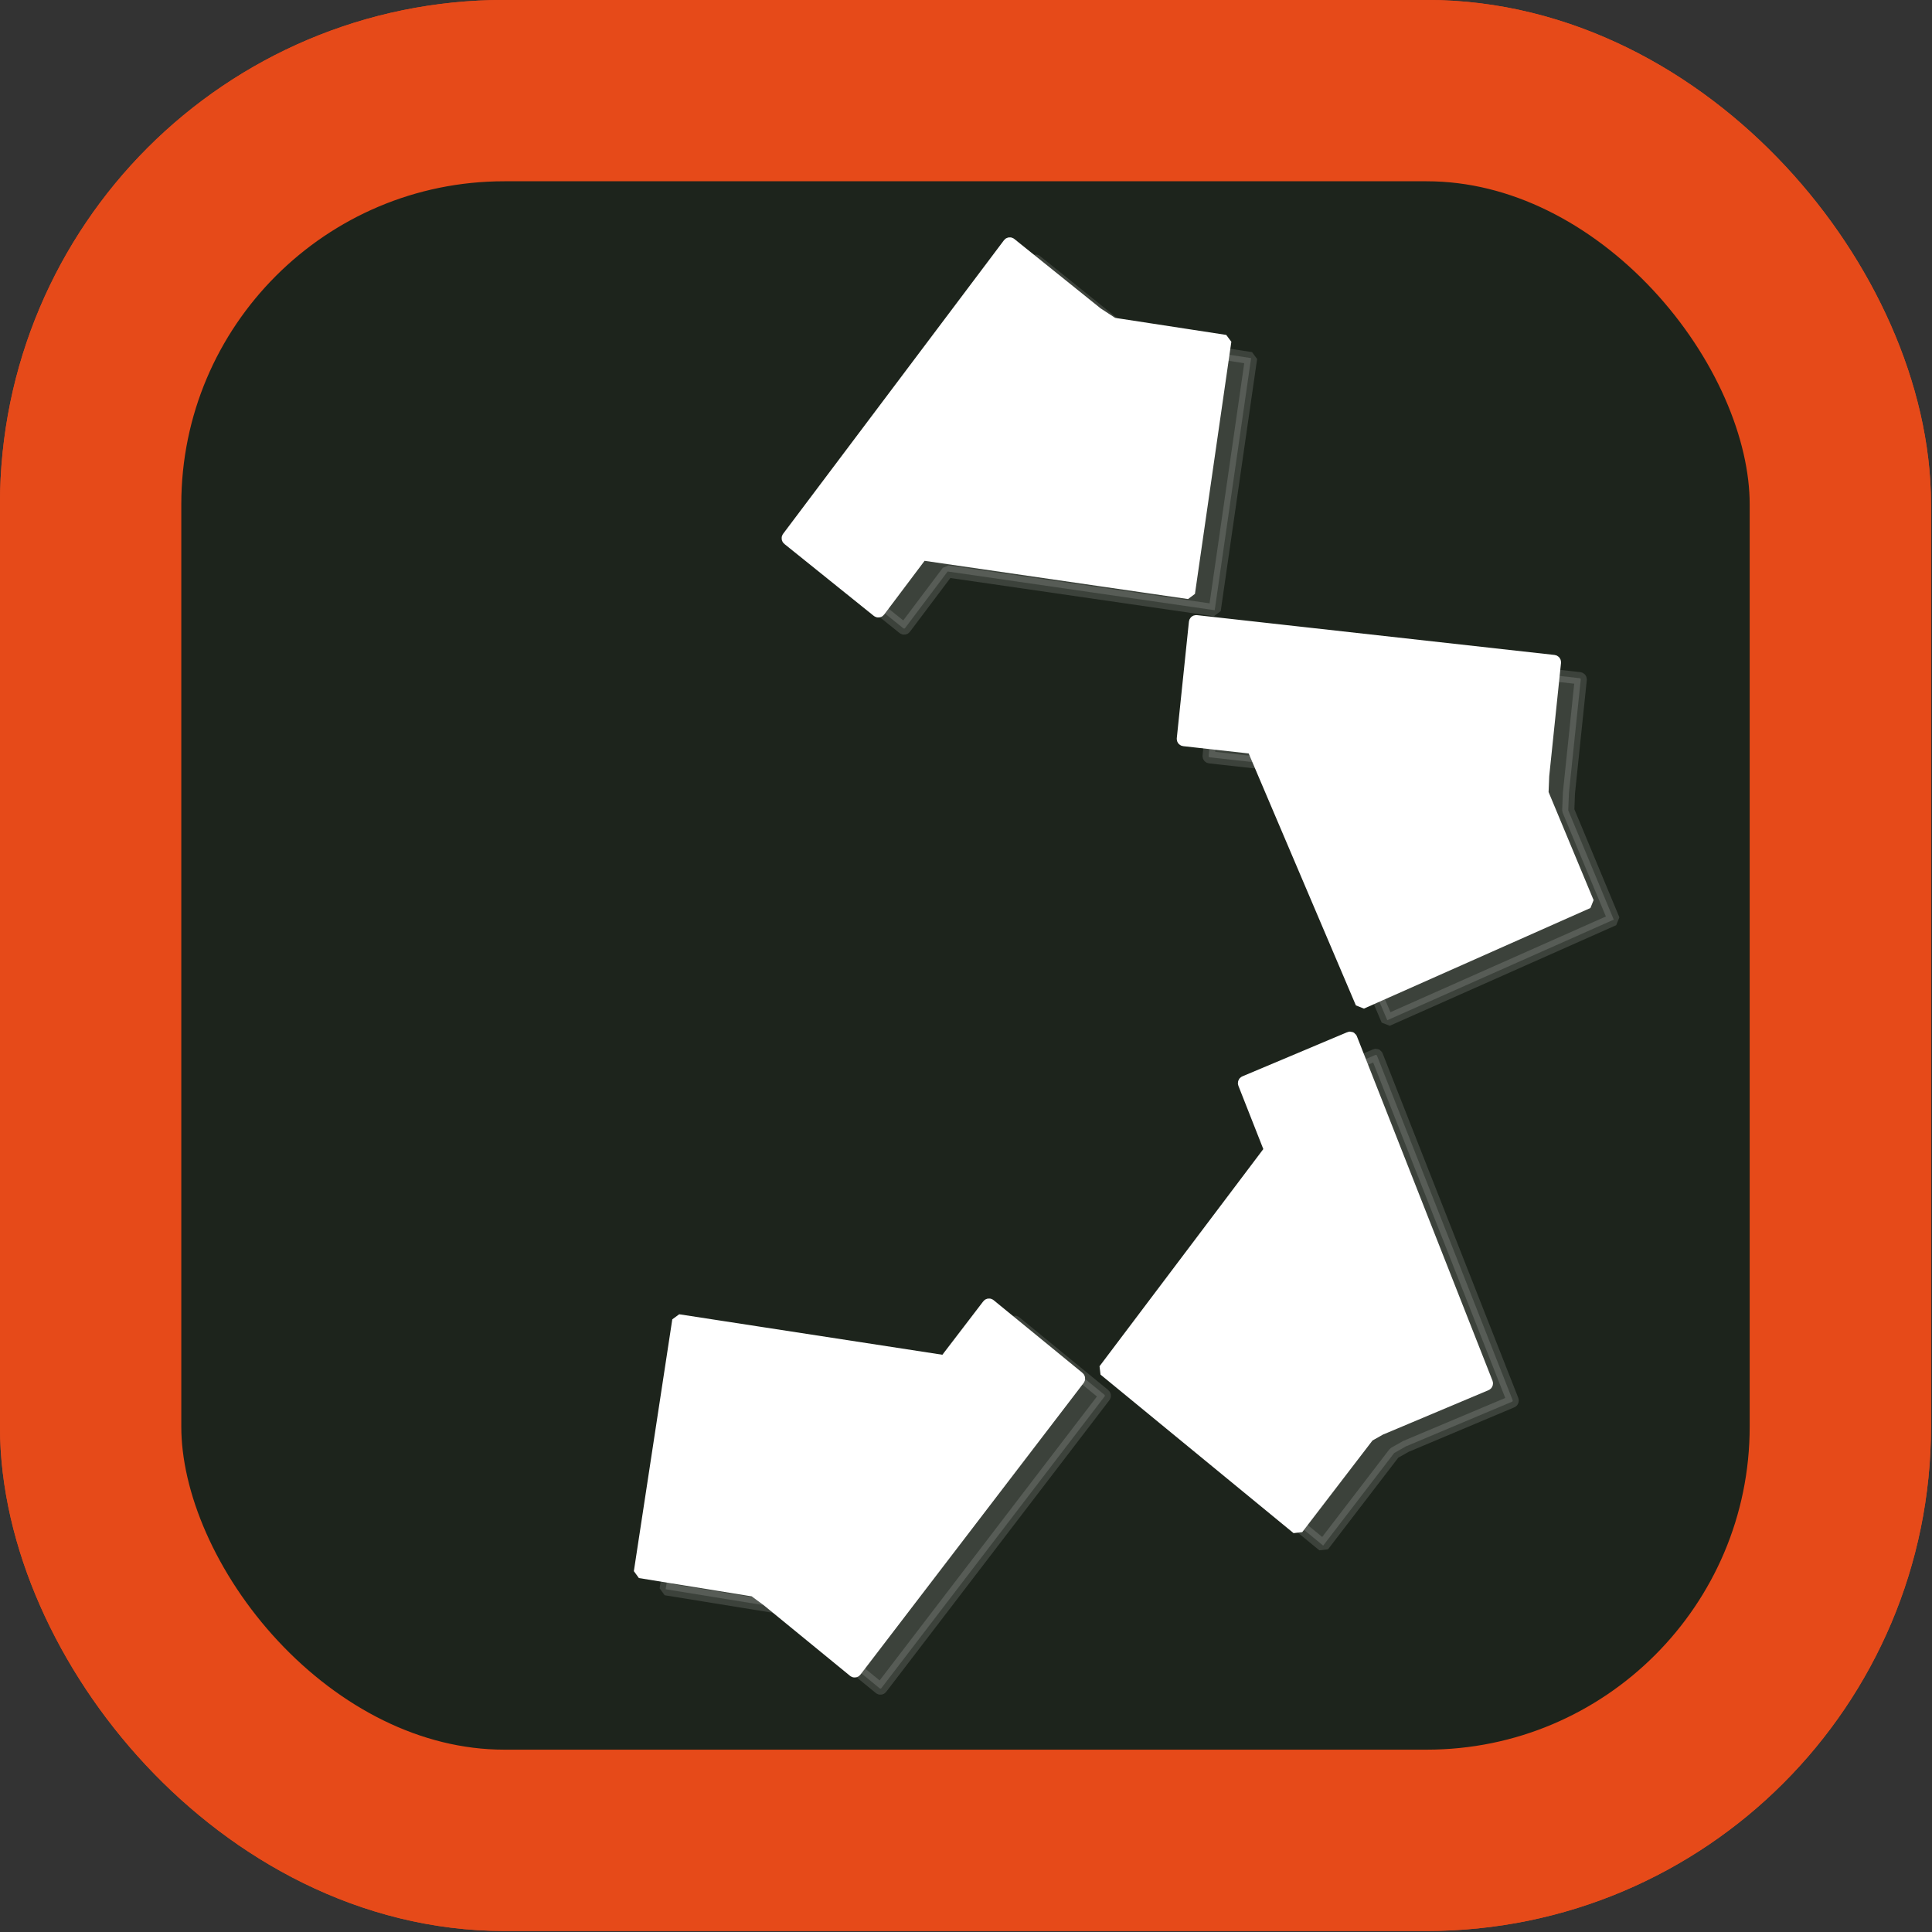 <?xml version="1.0" encoding="UTF-8" standalone="no"?>
<svg
   xmlns:dc="http://purl.org/dc/elements/1.1/"
   xmlns:cc="http://creativecommons.org/ns#"
   xmlns:rdf="http://www.w3.org/1999/02/22-rdf-syntax-ns#"
   xmlns:svg="http://www.w3.org/2000/svg"
   xmlns="http://www.w3.org/2000/svg"
   version="1.1"
   id="svg2"
   viewBox="0 0 512 512"
   height="512"
   width="512">
  <rect x="0" y="0" width="512" height="512" fill="#333333" stroke="none"/>
  <defs
     id="defs4" />
  <g
     transform="translate(0,-540.362)"
     id="layer1">
    <g
       id="g5166"
       style="fill:#241c1c;stroke:#e64a19;stroke-width:69.846;stroke-miterlimit:4;stroke-dasharray:none;stroke-opacity:1"
       transform="matrix(0.688,0,0,0.688,-19.565,511.172)">
      <rect
         ry="159.369"
         y="77.329"
         x="63.347"
         height="673.974"
         width="673.974"
         id="rect5168"
         style="opacity:1;fill:#1d241c;fill-opacity:1;stroke:#e64a19;stroke-width:69.846;stroke-linecap:butt;stroke-linejoin:miter;stroke-miterlimit:4;stroke-dasharray:none;stroke-opacity:1" />
      <rect
         style="opacity:1;fill:#1d241c;fill-opacity:1;stroke:#e64a19;stroke-width:69.846;stroke-linecap:butt;stroke-linejoin:miter;stroke-miterlimit:4;stroke-dasharray:none;stroke-opacity:1"
         id="rect5170"
         width="673.974"
         height="673.974"
         x="63.347"
         y="77.329"
         ry="159.369" />
    </g>
    <g
       transform="matrix(1.103,0,0,1.103,8.786,-78.176)"
       id="g5031">
      <path
         style="opacity:1;fill:#ffffff;fill-opacity:1;stroke:#ffffff;stroke-width:2.92;stroke-linecap:square;stroke-linejoin:bevel;stroke-miterlimit:4;stroke-dasharray:none;stroke-opacity:1"
         d="m 234.607,619.266 c -0.074,0.009 -0.145,0.049 -0.194,0.115 l -53.059,70.528 c -0.099,0.132 -0.076,0.321 0.052,0.423 l 21.48,17.279 c 0.128,0.103 0.309,0.079 0.408,-0.052 l 10.234,-13.604 64.163,9.307 8.744,-60.572 -27.004,-4.143 -3.812,-2.49 -20.797,-16.73 c -0.064,-0.051 -0.141,-0.071 -0.215,-0.062 z m 44.855,90.758 c -0.161,-0.018 -0.304,0.101 -0.321,0.267 l -2.914,27.98 c -0.017,0.166 0.098,0.314 0.258,0.332 l 16.571,1.845 26.095,61.324 54.418,-24.17 -10.936,-26.264 0.16,-4.019 c 0,-0.014 -0.006,-0.025 -0.006,-0.039 l 2.848,-27.358 c 0.017,-0.166 -0.098,-0.314 -0.258,-0.332 l -85.917,-9.566 z m 36.955,100.071 c -0.038,-3.9e-4 -0.076,0.007 -0.114,0.023 l -25.206,10.612 c -0.15,0.063 -0.221,0.238 -0.16,0.393 l 6.285,15.961 -39.844,52.832 46.379,38.088 17.054,-22.245 2.978,-1.688 c 0.038,6.1e-4 0.078,-0.007 0.116,-0.023 l 25.205,-10.612 c 0.15,-0.063 0.221,-0.239 0.16,-0.394 l -32.587,-82.76 c -0.046,-0.116 -0.152,-0.186 -0.266,-0.187 z m -86.791,64.127 c -0.074,0.008 -0.144,0.046 -0.194,0.112 l -10.343,13.515 -64.086,-9.858 -9.232,60.495 27.447,4.453 3.101,2.273 c 0.003,0.002 0.004,0.002 0.007,0.004 l 20.869,17.076 c 0.127,0.104 0.309,0.082 0.409,-0.049 l 53.625,-70.069 c 0.1,-0.131 0.078,-0.32 -0.049,-0.423 l -21.34,-17.464 c -0.064,-0.052 -0.141,-0.071 -0.215,-0.063 z"
         id="path5022" />
      <path
         id="path5020"
         d="m 240.801,623.396 c -0.074,0.009 -0.145,0.049 -0.194,0.115 l -53.059,70.528 c -0.099,0.132 -0.076,0.321 0.052,0.423 l 21.48,17.279 c 0.128,0.103 0.309,0.079 0.408,-0.052 l 10.234,-13.604 64.163,9.307 8.744,-60.572 -27.004,-4.143 -3.812,-2.49 -20.797,-16.73 c -0.064,-0.051 -0.141,-0.071 -0.215,-0.062 z m 44.855,90.758 c -0.161,-0.018 -0.304,0.101 -0.321,0.267 l -2.914,27.98 c -0.017,0.166 0.098,0.314 0.258,0.332 l 16.571,1.845 26.095,61.324 54.418,-24.17 -10.936,-26.264 0.16,-4.019 c 0,-0.014 -0.006,-0.025 -0.006,-0.039 l 2.848,-27.358 c 0.017,-0.166 -0.098,-0.314 -0.258,-0.332 l -85.916,-9.566 z m 36.955,100.071 c -0.038,-3.8e-4 -0.076,0.007 -0.114,0.023 l -25.206,10.612 c -0.15,0.063 -0.221,0.238 -0.16,0.393 l 6.285,15.961 -39.844,52.832 46.379,38.088 17.054,-22.245 2.978,-1.688 c 0.038,6.1e-4 0.078,-0.007 0.116,-0.023 l 25.205,-10.612 c 0.15,-0.063 0.221,-0.239 0.16,-0.394 l -32.587,-82.76 c -0.046,-0.116 -0.152,-0.186 -0.266,-0.187 z m -86.791,64.127 c -0.074,0.008 -0.144,0.046 -0.194,0.112 l -10.343,13.515 -64.086,-9.858 -9.232,60.495 27.447,4.453 3.101,2.273 c 0.003,0.002 0.004,0.002 0.007,0.004 l 20.869,17.076 c 0.127,0.104 0.309,0.082 0.409,-0.049 l 53.625,-70.07 c 0.1,-0.131 0.078,-0.32 -0.049,-0.423 l -21.34,-17.464 c -0.064,-0.052 -0.141,-0.071 -0.215,-0.063 z"
         style="opacity:0.14;fill:#ffffff;fill-opacity:1;stroke:#ffffff;stroke-width:2.92;stroke-linecap:square;stroke-linejoin:bevel;stroke-miterlimit:4;stroke-dasharray:none;stroke-opacity:1" />
    </g>
  </g>
</svg>
